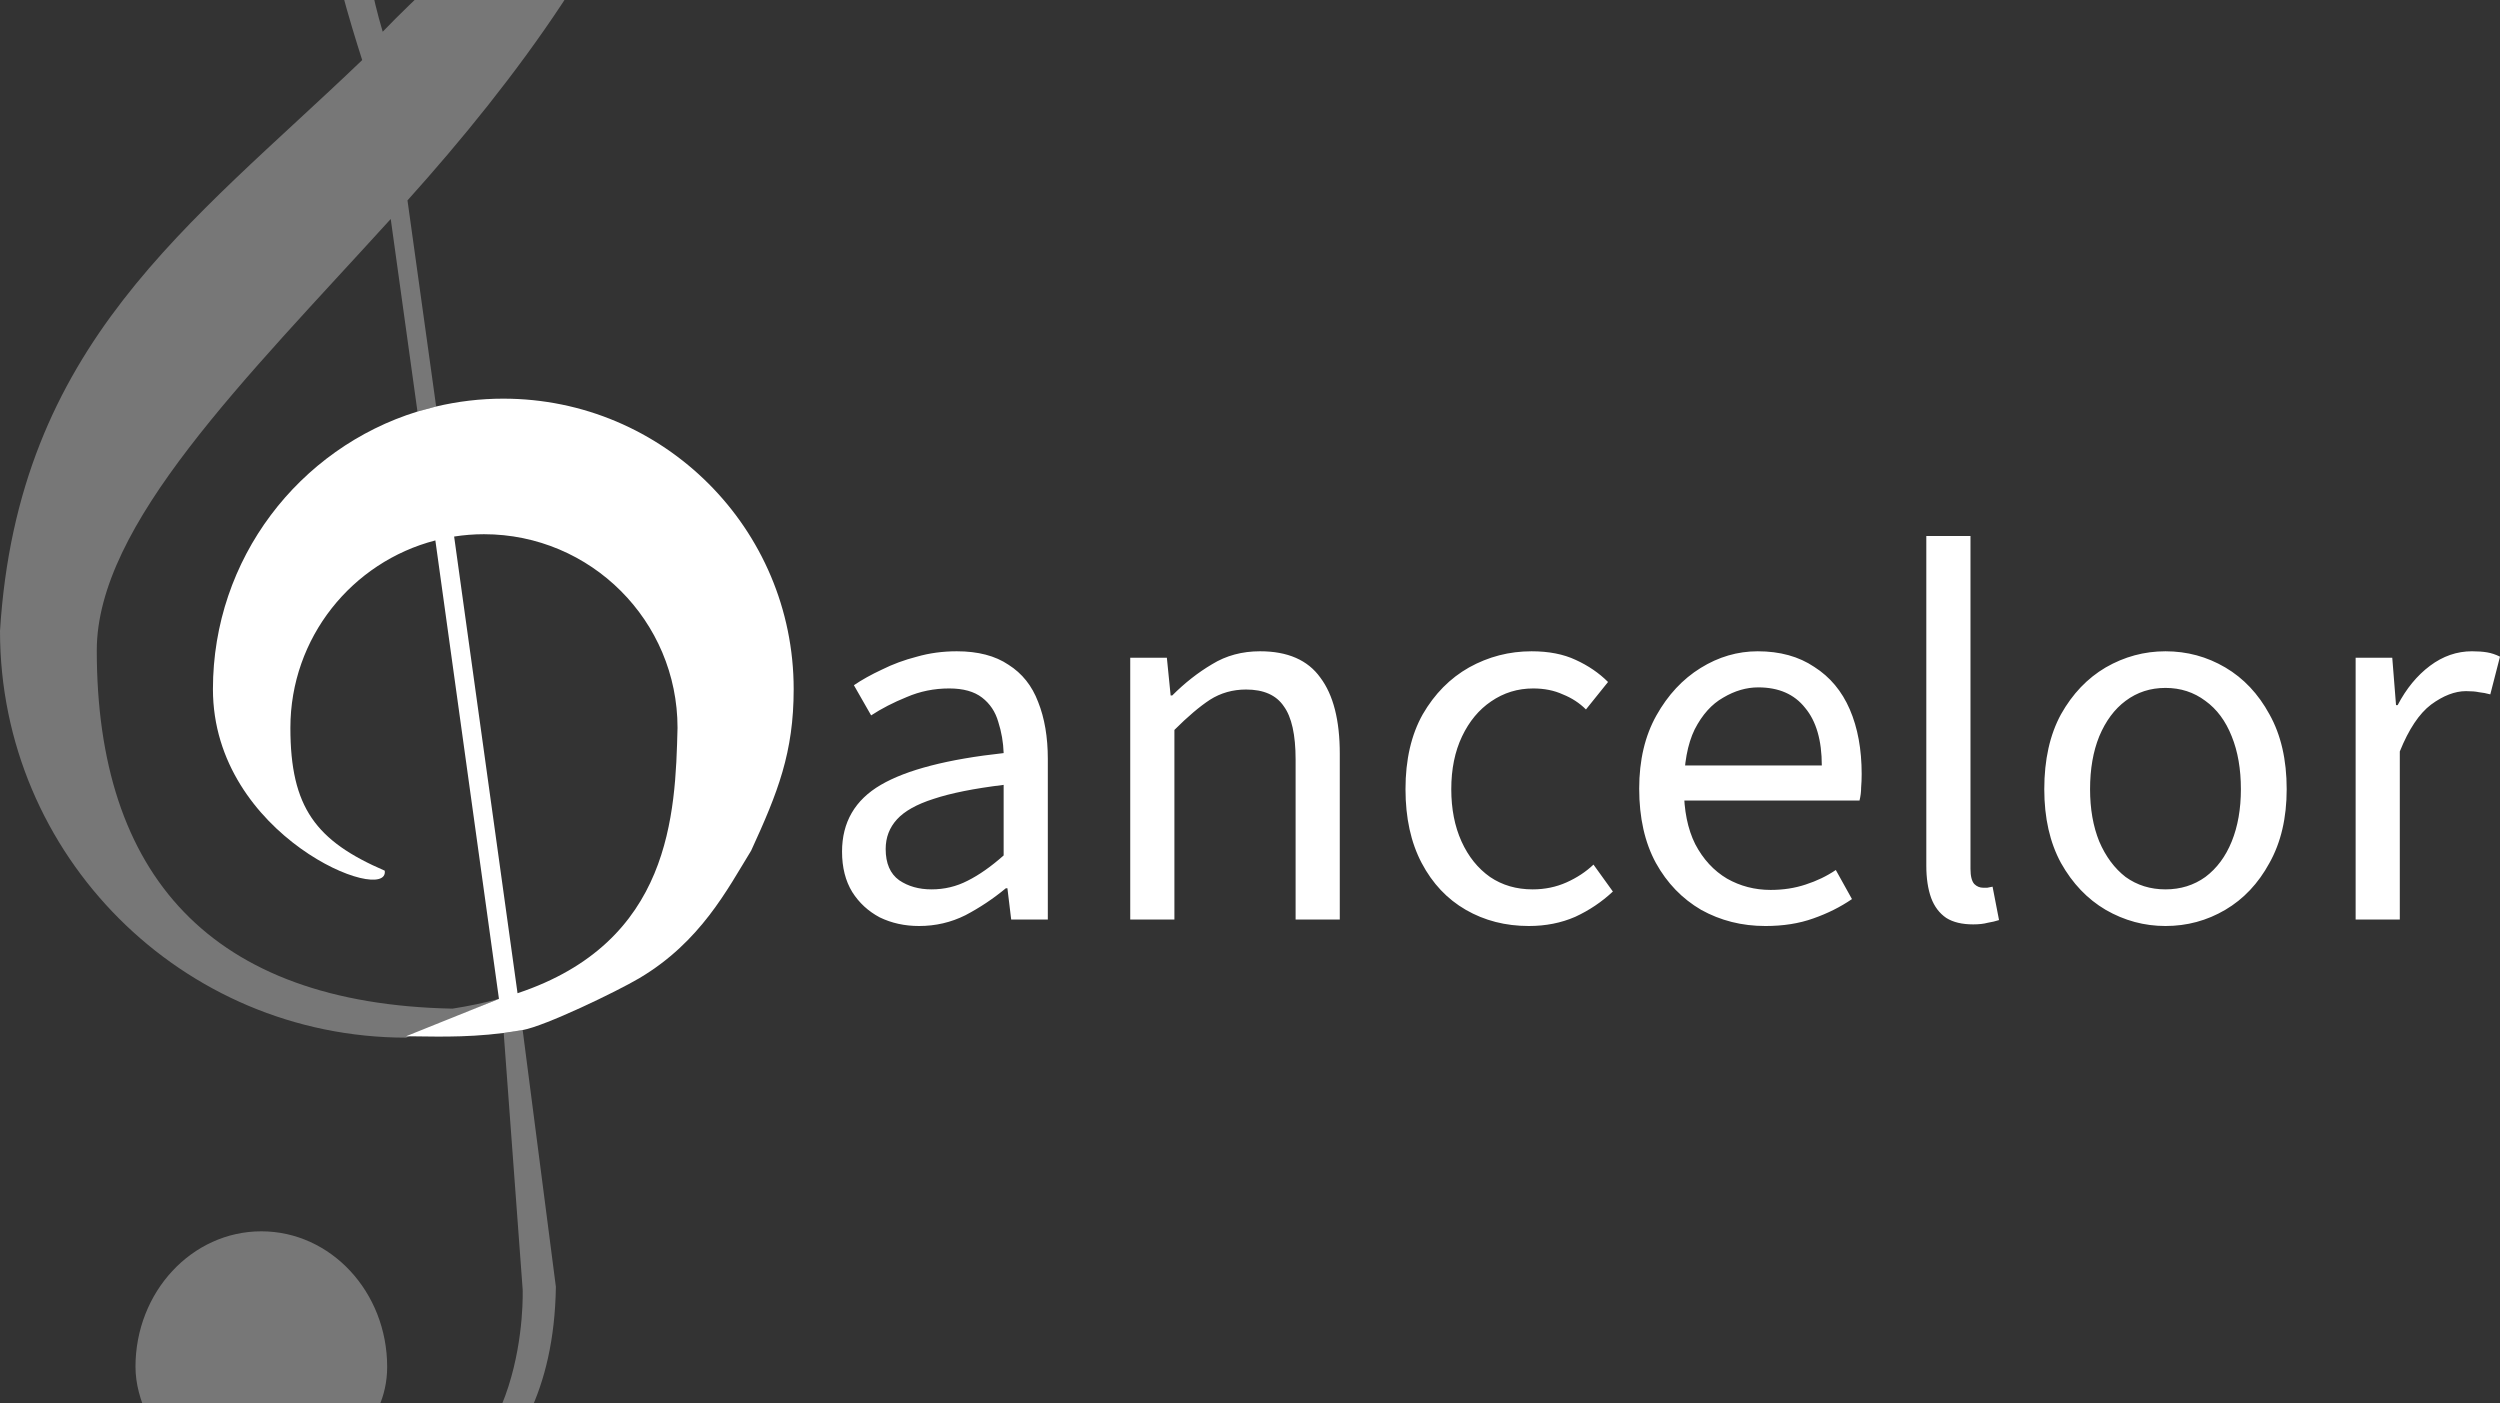 <?xml version="1.0" encoding="UTF-8" standalone="no"?>
<svg
   id="svg3033"
   viewBox="0 0 891.078 500.16"
   version="1.1"
   width="661.683"
   height="371.401"
   xmlns="http://www.w3.org/2000/svg"
   xmlns:svg="http://www.w3.org/2000/svg"
   xmlns:rdf="http://www.w3.org/1999/02/22-rdf-syntax-ns#"
   xmlns:cc="http://creativecommons.org/ns#"
   xmlns:dc="http://purl.org/dc/elements/1.1/">
  <rect x="0" y="0" width="891.078" height="500.16" fill="#333333" stroke="none"/>
  <defs
     id="defs3035" />
  <g
     id="g1"
     transform="translate(0,-199.422)">
    <rect
       style="fill:none;stroke-width:1.151;-inkscape-stroke:none"
       id="rect1"
       width="891.078"
       height="500.16"
       x="0"
       y="199.422" />
    <path
       style="font-size:192px;line-height:1.25;font-family:'Source Sans 3';-inkscape-font-specification:'Source Sans 3, ';font-variant-ligatures:none;fill:#ffffff"
       d="m 327.587,529.479 q -7.68,0 -14.016,-3.072 -6.144,-3.264 -9.792,-9.024 -3.648,-5.952 -3.648,-14.4 0,-15.744 13.824,-23.808 13.824,-8.064 43.776,-11.328 -0.192,-5.76 -1.92,-11.136 -1.536,-5.376 -5.76,-8.64 -4.224,-3.264 -11.712,-3.264 -8.064,0 -15.168,3.072 -7.104,2.88 -12.672,6.528 l -6.144,-10.752 q 4.224,-2.88 9.984,-5.568 5.76,-2.88 12.48,-4.608 6.72,-1.92 14.208,-1.92 11.328,0 18.432,4.8 7.296,4.608 10.56,13.248 3.456,8.64 3.456,20.352 v 57.216 h -13.056 l -1.344,-11.136 h -0.576 q -6.72,5.568 -14.4,9.6 -7.68,3.84 -16.512,3.84 z m 4.416,-13.056 q 6.912,0 12.864,-3.072 6.144,-3.072 12.864,-9.024 v -25.152 q -15.744,1.92 -24.96,4.992 -9.024,2.88 -13.056,7.296 -4.032,4.416 -4.032,10.56 0,7.68 4.8,11.136 4.8,3.264 11.52,3.264 z m 70.848,10.752 v -93.312 h 13.056 l 1.344,13.44 h 0.576 q 6.72,-6.72 14.208,-11.136 7.488,-4.608 17.088,-4.608 14.784,0 21.504,9.408 6.912,9.216 6.912,27.072 v 59.136 h -15.744 v -57.024 q 0,-13.248 -4.224,-19.008 -4.032,-5.952 -13.44,-5.952 -7.104,0 -12.864,3.648 -5.568,3.648 -12.672,10.752 v 67.584 z m 142.08,2.304 q -12.48,0 -22.464,-5.76 -9.984,-5.76 -15.744,-16.704 -5.76,-10.944 -5.76,-26.304 0,-15.744 6.144,-26.688 6.336,-10.944 16.512,-16.704 10.368,-5.76 22.272,-5.76 9.216,0 15.744,3.072 6.72,3.072 11.52,7.872 l -7.872,9.792 q -3.456,-3.456 -8.256,-5.376 -4.608,-2.112 -10.56,-2.112 -8.256,0 -14.976,4.608 -6.528,4.416 -10.368,12.48 -3.84,8.064 -3.84,18.816 0,10.56 3.648,18.624 3.648,8.064 10.176,12.672 6.528,4.416 15.168,4.416 6.528,0 12.096,-2.496 5.568,-2.496 9.6,-6.336 l 6.912,9.6 q -5.952,5.568 -13.44,9.024 -7.488,3.264 -16.512,3.264 z m 84.259,0 q -12.48,0 -22.848,-5.76 -10.176,-5.952 -16.128,-16.704 -5.952,-10.944 -5.952,-26.496 0,-15.168 6.144,-26.112 6.144,-10.944 15.744,-16.896 9.6,-5.952 20.352,-5.952 11.904,0 20.16,5.568 8.448,5.376 12.672,15.168 4.224,9.792 4.224,23.04 0,2.496 -0.192,4.8 0,2.304 -0.576,4.608 h -67.2 v -12.48 h 53.76 q 0,-13.44 -5.952,-20.544 -5.76,-7.296 -16.704,-7.296 -6.336,0 -12.48,3.648 -6.144,3.456 -10.176,11.328 -3.84,7.872 -3.84,20.928 0,11.904 4.032,19.968 4.224,8.064 11.328,12.288 7.104,4.032 15.552,4.032 6.72,0 12.48,-1.92 5.952,-1.92 10.752,-5.184 l 5.76,10.368 q -6.144,4.224 -13.824,6.912 -7.488,2.688 -17.088,2.688 z m 74.112,-0.576 q -5.952,0 -9.6,-2.304 -3.648,-2.496 -5.376,-7.104 -1.728,-4.8 -1.728,-11.52 v -117.504 h 15.744 v 118.656 q 0,3.84 1.344,5.376 1.344,1.344 3.264,1.344 0.768,0 1.344,0 0.768,-0.192 1.92,-0.384 l 2.304,11.904 q -1.728,0.576 -4.032,0.96 -2.112,0.576 -5.184,0.576 z m 68.544,0.576 q -11.328,0 -21.312,-5.76 -9.792,-5.76 -15.936,-16.704 -5.952,-10.944 -5.952,-26.304 0,-15.744 5.952,-26.688 6.144,-10.944 15.936,-16.704 9.984,-5.76 21.312,-5.76 11.52,0 21.312,5.76 9.792,5.76 15.744,16.704 6.144,10.944 6.144,26.688 0,15.36 -6.144,26.304 -5.952,10.944 -15.744,16.704 -9.792,5.76 -21.312,5.76 z m 0,-13.056 q 8.064,0 14.208,-4.416 6.144,-4.608 9.408,-12.672 3.264,-8.064 3.264,-18.624 0,-10.752 -3.264,-18.816 -3.264,-8.256 -9.408,-12.672 -6.144,-4.608 -14.208,-4.608 -8.064,0 -14.208,4.608 -5.952,4.416 -9.408,12.672 -3.264,8.064 -3.264,18.816 0,10.56 3.264,18.624 3.456,8.064 9.408,12.672 6.144,4.416 14.208,4.416 z m 67.776,10.752 v -93.312 h 13.056 l 1.344,16.896 h 0.576 q 4.608,-8.832 11.52,-14.016 6.912,-5.184 14.976,-5.184 3.072,0 5.376,0.384 2.304,0.384 4.608,1.536 l -3.456,13.44 q -2.112,-0.576 -4.032,-0.768 -1.728,-0.384 -4.608,-0.384 -5.952,0 -12.48,4.8 -6.336,4.8 -11.136,16.704 v 59.904 z"
       id="text1"
       aria-label="ancelor" />
    <g
       id="treble-clef-with-d"
       style="stroke:none">
      <path
         id="path11-2"
         d="m 179.532,567.599 6.76,-1.045 c 7.892,-1.348 33.643,-13.763 41.592,-18.478 21.812,-12.943 31.355,-31.636 39.852,-45.465 9.542,-20.768 15.155,-34.946 15.155,-57.556 0,-57.185 -46.341,-103.54 -103.5,-103.54 -8.239,0 -16.243,0.977 -23.934,2.796 l -6.66,1.797 c -42.22,13.057 -72.901,52.426 -72.901,98.946 0,52.649 62.945,77.202 61.239,64.706 -24.54,-10.587 -33.633,-22.486 -33.633,-50.911 0,-32.129 21.958,-59.115 51.673,-66.806 l 22.665,163.41 -33.097,13.32 c 7.645,0 20.421,0.688 34.789,-1.175 m 4.932,-14.155 -22.599,-162.78 c 3.457,-0.539 7.016,-0.83 10.632,-0.83 38.1,0 68.994,30.905 68.994,69.017 -0.763,30.67 -2.224,76.336 -57.027,94.59 z"
         fill-rule="evenodd"
         stroke="#000000"
         clip-rule="evenodd"
         fill="url(#linearGradient3793)"
         style="display:inline;fill:#ffffff;fill-opacity:1;stroke:none" />
      <path
         id="path11"
         style="display:inline;fill:#ffffff;fill-opacity:0.333;stroke:none;stroke-opacity:1"
         d="M 202.836,0.02 C 172.662,-1.048 137.809,40.327 116.75,98.473 c -14.594,33.116 3.998,96.384 12.35,122.359 C 67.572,279.816 6.36,322.113 0,424.342 0,504.354 64.807,569.209 144.766,569.276 l 33.074,-13.822 c -5.097,1.38 -10.597,2.547 -16.557,3.479 -86.249,-1.729 -126.791,-47.632 -126.791,-127.68 0.002,-44.846 52.809,-96.576 104.77,-153.77 l 0.006,-0.01 9.529,68.635 c 5.9e-4,-1.8e-4 0.001,1.8e-4 0.002,0 l 6.658,-1.797 -10.215,-73.465 c 38.684,-43.006 77.896,-95.87 91.064,-144.311 12.91,-63.989 6.736,-107.209 -27.504,-125.729 -1.964,-0.456 -3.955,-0.716 -5.967,-0.787 z M 177.84,555.454 h 0.002 L 155.176,392.044 Z M 203.895,31.926 c 25.124,9.856 13.784,80.109 10.012,80.109 -11.831,41.446 -54.276,74.393 -77.502,98.697 -15.548,-52.459 -1.493,-78.601 7.633,-98.697 21.565,-47.452 40.537,-64.707 59.857,-80.109 z M 119.662,360.491 c -0.043,0.03 -0.086,0.061 -0.129,0.092 0.043,-0.031 0.086,-0.061 0.129,-0.092 z M 96.562,382.971 c -0.032,0.042 -0.062,0.085 -0.094,0.127 0.032,-0.042 0.062,-0.085 0.094,-0.127 z m 75.936,6.861 c 2.381,0 4.734,0.122 7.053,0.357 -2.319,-0.236 -4.671,-0.357 -7.053,-0.357 z m 7.053,0.357 c 2.319,0.236 4.604,0.585 6.85,1.045 -2.246,-0.46 -4.53,-0.809 -6.85,-1.045 z m 6.85,1.045 c 2.246,0.46 4.451,1.029 6.611,1.701 -2.16,-0.672 -4.366,-1.241 -6.611,-1.701 z m 6.611,1.701 c 2.16,0.672 4.276,1.449 6.34,2.322 -2.064,-0.873 -4.18,-1.65 -6.34,-2.322 z m 6.34,2.322 c 2.064,0.873 4.076,1.844 6.031,2.906 -1.955,-1.063 -3.968,-2.033 -6.031,-2.906 z m 6.031,2.906 c 1.955,1.063 3.852,2.217 5.688,3.457 -1.835,-1.24 -3.732,-2.394 -5.688,-3.457 z m 5.688,3.457 c 1.835,1.24 3.609,2.566 5.312,3.973 -1.704,-1.407 -3.477,-2.732 -5.312,-3.973 z m 5.312,3.973 c 1.704,1.407 3.338,2.894 4.898,4.455 -1.561,-1.561 -3.195,-3.048 -4.898,-4.455 z m 4.898,4.455 c 1.561,1.561 3.047,3.198 4.453,4.902 -1.406,-1.704 -2.892,-3.341 -4.453,-4.902 z m 4.453,4.902 c 1.406,1.704 2.733,3.477 3.973,5.312 -1.24,-1.836 -2.567,-3.608 -3.973,-5.312 z m 3.973,5.312 c 1.24,1.836 2.395,3.736 3.457,5.691 -1.062,-1.956 -2.217,-3.856 -3.457,-5.691 z m 3.457,5.691 c 1.062,1.956 2.031,3.969 2.904,6.033 -0.873,-2.064 -1.842,-4.077 -2.904,-6.033 z m 2.904,6.033 c 0.873,2.064 1.648,4.179 2.32,6.34 -0.672,-2.161 -1.447,-4.276 -2.32,-6.34 z m 2.32,6.34 c 0.672,2.161 1.242,4.367 1.701,6.613 -0.46,-2.246 -1.029,-4.452 -1.701,-6.613 z m 1.701,6.613 c 0.46,2.246 0.809,4.534 1.045,6.854 -0.236,-2.32 -0.585,-4.607 -1.045,-6.854 z m 1.045,6.854 c 0.236,2.32 0.357,4.673 0.357,7.055 0,-2.382 -0.122,-4.735 -0.357,-7.055 z m -137.629,7.137 c 0.002,3.52 0.141,6.791 0.436,9.832 -0.294,-3.04 -0.433,-6.313 -0.436,-9.832 z m 0.436,9.832 c 0.297,3.066 0.747,5.904 1.365,8.543 -0.618,-2.639 -1.069,-5.477 -1.365,-8.543 z m 1.365,8.543 c 0.618,2.639 1.403,5.078 2.367,7.35 -0.964,-2.271 -1.749,-4.71 -2.367,-7.35 z m 2.367,7.35 c 0.964,2.271 2.109,4.374 3.443,6.336 -1.335,-1.963 -2.479,-4.065 -3.443,-6.336 z m 133.396,-13.686 c -0.22,4.22 -0.555,8.592 -1.105,13.031 0.55,-4.44 0.885,-8.812 1.105,-13.031 z m -159.395,0.627 c 0.015,0.033 0.03,0.066 0.045,0.1 -0.015,-0.033 -0.03,-0.066 -0.045,-0.1 z m 29.441,19.396 c 1.334,1.961 2.86,3.783 4.59,5.496 -1.73,-1.713 -3.255,-3.534 -4.59,-5.496 z m 4.594,5.5 c 1.731,1.714 3.665,3.318 5.816,4.842 -2.151,-1.524 -4.086,-3.129 -5.816,-4.842 z m 5.816,4.842 c 2.152,1.524 4.52,2.967 7.117,4.361 -2.597,-1.394 -4.965,-2.837 -7.117,-4.361 z m 7.117,4.361 c 2.586,1.388 5.403,2.727 8.455,4.045 -3.053,-1.318 -5.869,-2.657 -8.455,-4.045 z m 104.598,5.104 c -0.914,2.192 -1.932,4.36 -3.07,6.492 1.138,-2.133 2.156,-4.301 3.07,-6.492 z m -3.07,6.492 c -1.138,2.133 -2.394,4.23 -3.781,6.283 1.387,-2.053 2.643,-4.151 3.781,-6.283 z m -3.781,6.283 c -1.387,2.053 -2.906,4.061 -4.568,6.014 1.663,-1.953 3.181,-3.961 4.568,-6.014 z m -4.568,6.014 c -1.663,1.953 -3.472,3.85 -5.436,5.682 1.964,-1.832 3.773,-3.729 5.436,-5.682 z m -5.436,5.682 c -1.964,1.832 -4.084,3.599 -6.375,5.289 2.291,-1.69 4.411,-3.457 6.375,-5.289 z m -6.375,5.289 c -2.291,1.69 -4.751,3.304 -7.395,4.832 2.643,-1.528 5.104,-3.142 7.395,-4.832 z m -7.395,4.832 c -2.643,1.528 -5.469,2.97 -8.49,4.314 3.021,-1.345 5.847,-2.787 8.49,-4.314 z m -8.49,4.314 c -3.021,1.345 -6.237,2.592 -9.662,3.732 3.425,-1.141 6.641,-2.388 9.662,-3.732 z m -7.834,16.846 -6.76,1.045 6.758,91.412 c 0,0 2.593,66.862 -48.293,75.922 -20.196,3.593 -39.674,7.757 -34.07,-5.611 15.739,-8.197 34.07,-21.262 34.07,-42.703 0,-26.683 -20.086,-48.316 -44.85,-48.316 -24.774,0 -44.859,21.633 -44.859,48.316 l 0.004,-0.004 c 0,23.811 27.142,51.132 48.191,55.107 0,0 22.509,5.614 41.031,1.123 3.346,0.751 59.497,-9.543 60.619,-84.756 z m -17.033,2.08 c -3.39,0.251 -6.625,0.411 -9.641,0.506 3.015,-0.095 6.24,-0.253 9.641,-0.506 z" />
    </g>
  </g>
</svg>

